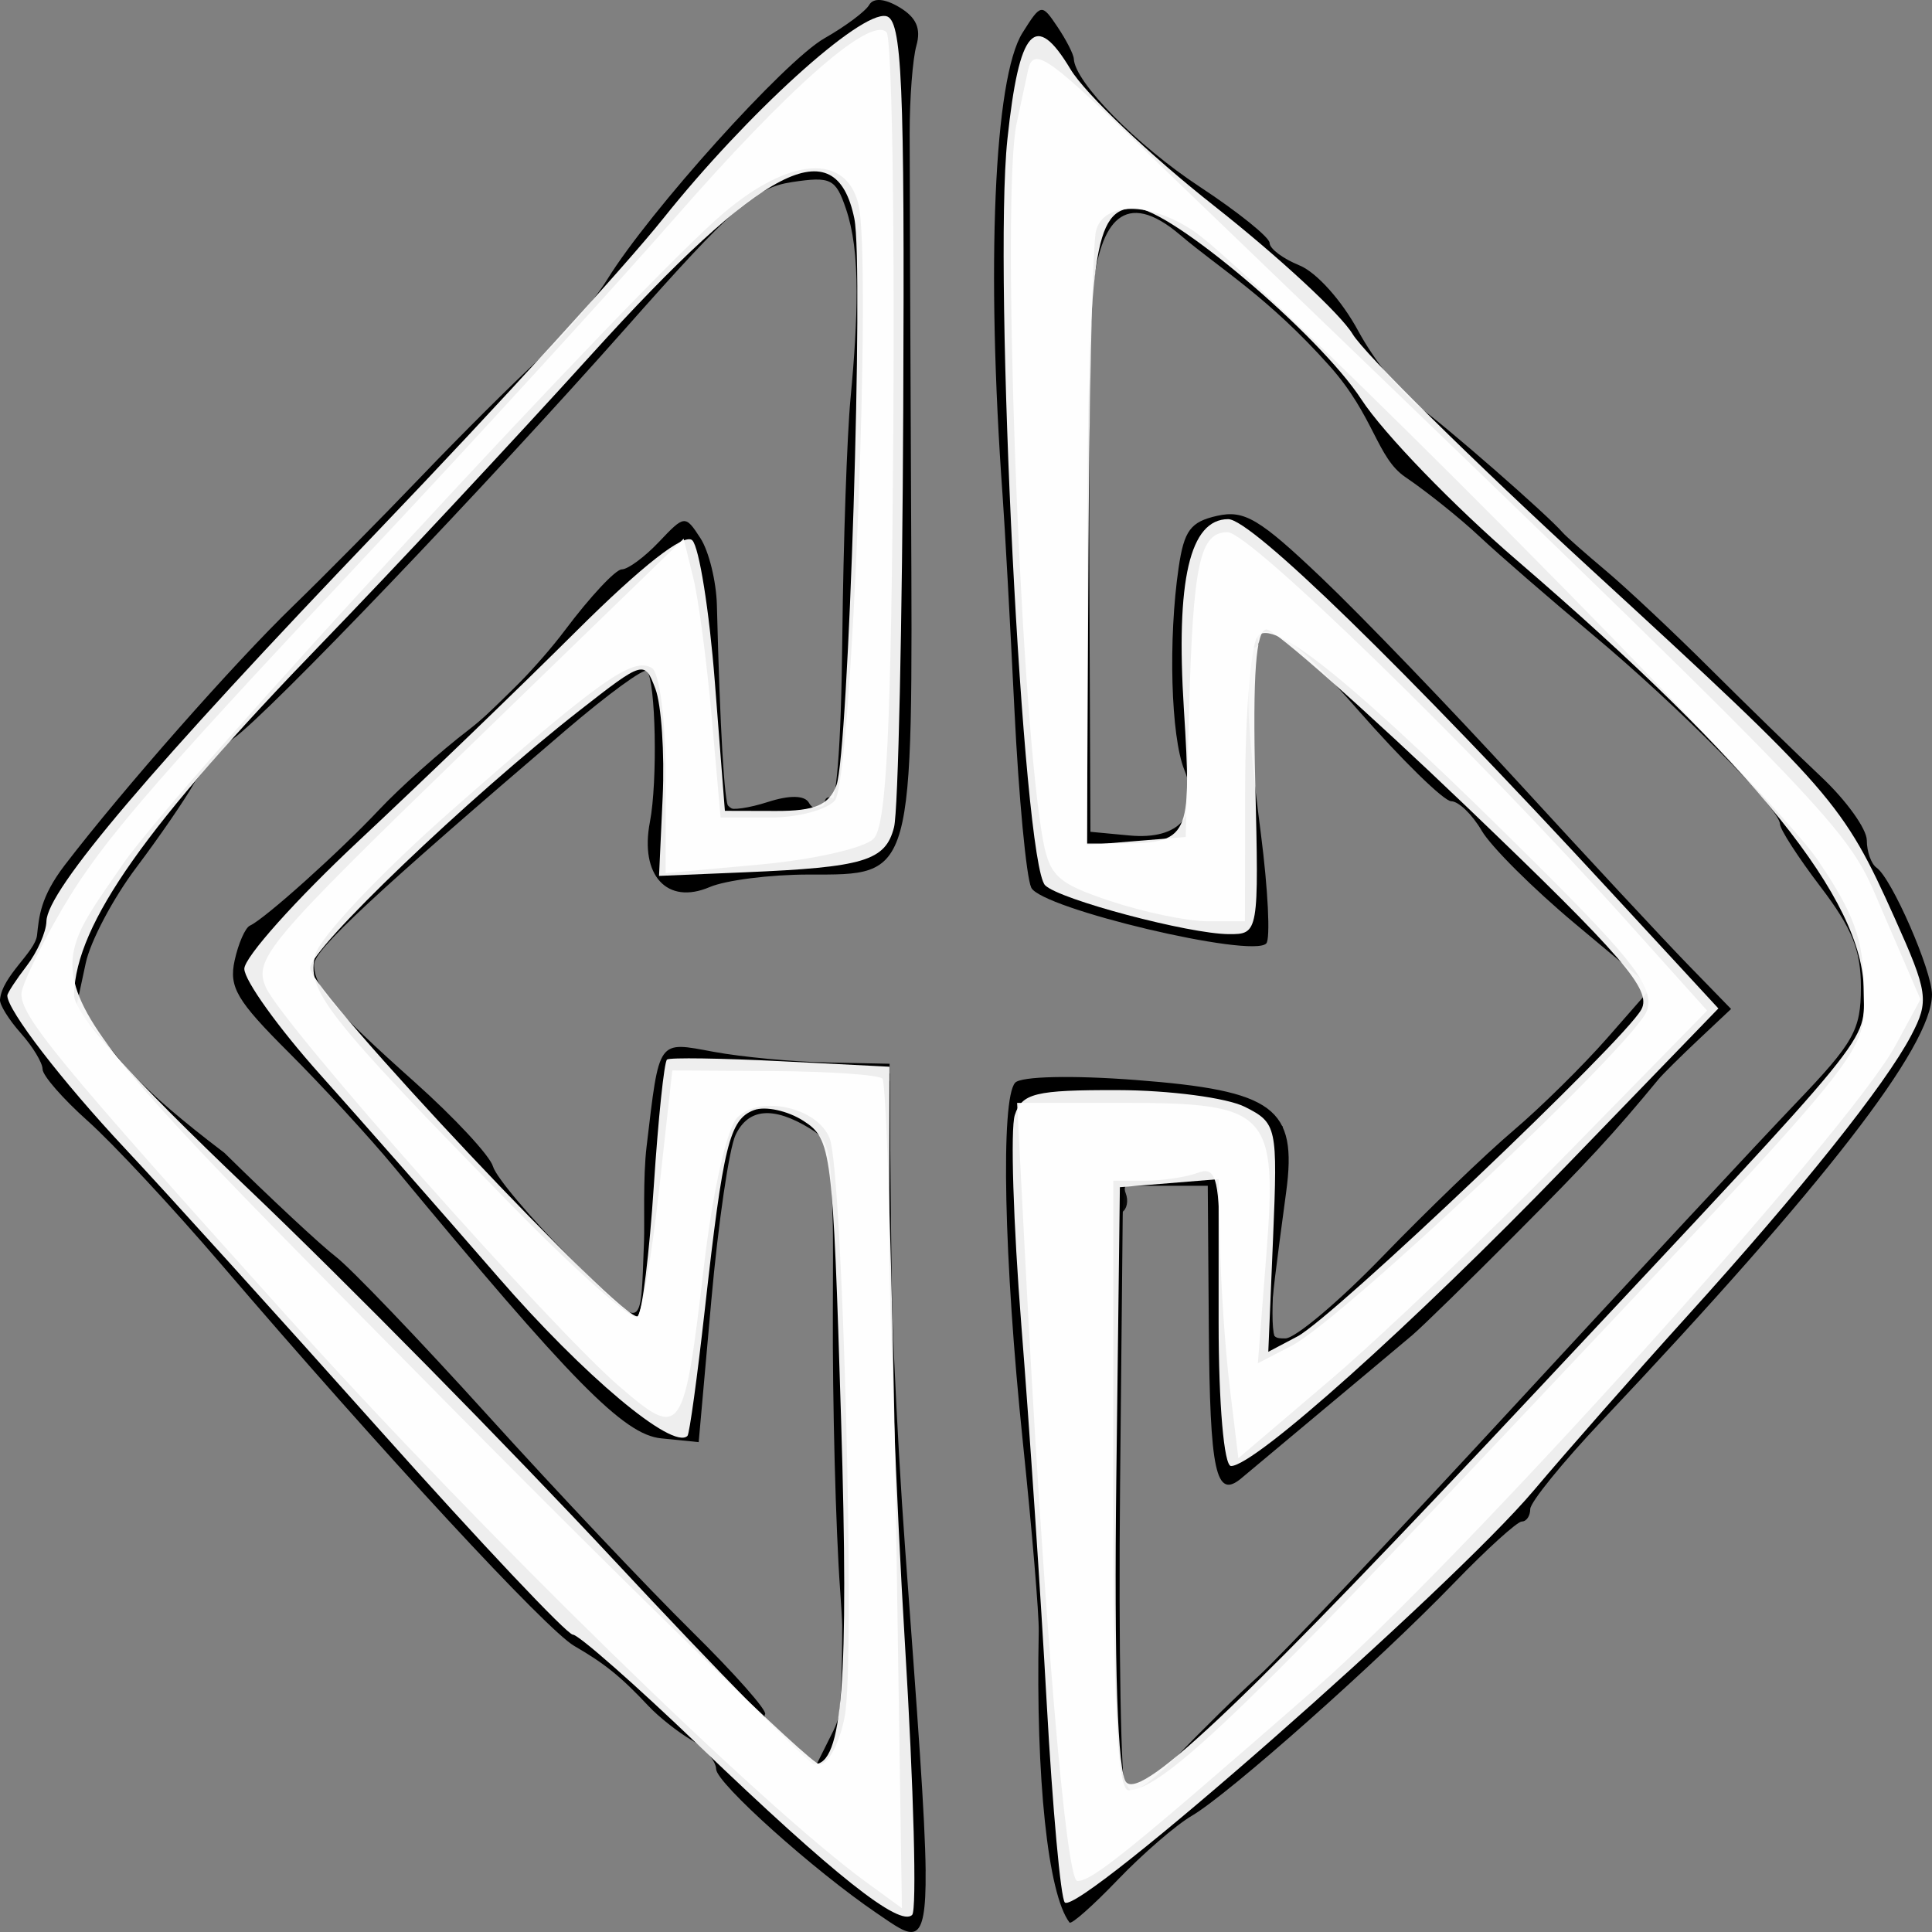 <?xml version="1.0" encoding="UTF-8" standalone="no"?>
<svg
   xmlns:dc="http://purl.org/dc/elements/1.1/"
   xmlns:cc="http://creativecommons.org/ns#"
   xmlns:rdf="http://www.w3.org/1999/02/22-rdf-syntax-ns#"
   xmlns:svg="http://www.w3.org/2000/svg"
   xmlns="http://www.w3.org/2000/svg"
   xmlns:sodipodi="http://sodipodi.sourceforge.net/DTD/sodipodi-0.dtd"
   xmlns:inkscape="http://www.inkscape.org/namespaces/inkscape"
   width="132.292mm"
   height="132.292mm"
   viewBox="0 0 132.292 132.292"
   version="1.1"
   id="svg9464"
   inkscape:version="1.0 (b51213c273, 2020-08-10)">
  <rect x="0" y="0" width="132.292" height="132.292" fill="#808080" stroke="none"/>
  <defs
     id="defs9458" />
  <sodipodi:namedview
     id="base"
     pagecolor="#ffffff"
     bordercolor="#666666"
     borderopacity="1.0"
     inkscape:pageopacity="0.0"
     inkscape:pageshadow="2"
     inkscape:zoom="0.35"
     inkscape:cx="200.96749"
     inkscape:cy="271.86181"
     inkscape:document-units="mm"
     inkscape:current-layer="layer1"
     inkscape:document-rotation="0"
     showgrid="false"
     inkscape:snap-global="false"
     fit-margin-top="0"
     fit-margin-left="0"
     fit-margin-right="0"
     fit-margin-bottom="0"
     showborder="false"
     inkscape:window-width="1318"
     inkscape:window-height="704"
     inkscape:window-x="48"
     inkscape:window-y="27"
     inkscape:window-maximized="1" />
  <g
     inkscape:label="Layer 1"
     inkscape:groupmode="layer"
     id="layer1"
     transform="translate(-52.661,-76.237)">
    <path
       id="path1922"
       style="fill:#000000;stroke-width:0.788"
       d="m 184.952,144.336 c 0,3.536 -7.366,13.048 -22.592,29.174 -2.705,2.865 -4.918,5.592 -4.918,6.06 0,0.468 -0.259,0.851 -0.575,0.851 -0.316,0 -2.408,1.896 -4.647,4.214 -5.24,5.422 -15.397,14.44 -17.952,15.937 -1.091,0.639 -3.371,2.611 -5.068,4.381 -1.697,1.77 -3.184,3.087 -3.306,2.926 -1.48,-1.954 -2.313,-9.838 -2.106,-19.935 0.024,-1.149 -0.466,-6.979 -1.088,-12.955 -1.3,-12.493 -1.535,-23.503 -0.527,-24.614 0.399,-0.44 3.907,-0.519 8.246,-0.187 9.508,0.728 11.086,1.901 10.312,7.664 -1.351,10.075 -1.351,10.032 -0.058,10.032 0.678,0 3.686,-2.538 6.686,-5.641 3,-3.103 7.006,-6.959 8.902,-8.568 1.896,-1.609 4.804,-4.476 6.464,-6.37 l 3.018,-3.445 -5.229,-4.372 c -2.876,-2.404 -5.755,-5.274 -6.398,-6.376 -0.643,-1.103 -1.579,-2.007 -2.081,-2.01 -0.502,-0.003 -3.386,-2.826 -6.409,-6.272 -7.633,-8.702 -8.669,-7.373 -6.626,8.508 0.489,3.803 0.656,7.177 0.371,7.497 -0.932,1.048 -15.423,-2.388 -16.096,-3.817 -0.34,-0.722 -0.858,-6.203 -1.152,-12.179 -0.294,-5.976 -0.657,-12.558 -0.807,-14.627 -1.141,-15.714 -0.587,-28.635 1.358,-31.725 1.268,-2.014 1.313,-2.022 2.392,-0.418 0.605,0.899 1.11,1.888 1.124,2.198 0.068,1.601 4.325,5.931 8.588,8.735 2.651,1.743 4.819,3.487 4.819,3.875 0,0.388 0.92,1.078 2.045,1.534 1.163,0.471 2.898,2.406 4.023,4.486 1.088,2.012 2.928,4.329 4.089,5.15 1.839,1.3 8.876,7.449 9.919,8.666 0.204,0.239 1.543,1.419 2.974,2.623 1.431,1.204 4.631,4.211 7.111,6.682 2.48,2.471 5.907,5.81 7.617,7.419 1.71,1.609 3.112,3.561 3.114,4.339 0,0.777 0.303,1.622 0.67,1.877 1.035,0.719 3.794,7.036 3.794,8.686 z m -4.867,-0.479 c 0,-2.561 -0.597,-4.05 -2.771,-6.905 -1.524,-2.002 -2.772,-3.933 -2.772,-4.292 0,-1.036 -6.905,-8.019 -12.806,-12.95 -2.976,-2.487 -6.478,-5.525 -7.783,-6.751 -1.305,-1.226 -3.583,-3.051 -5.062,-4.054 -1.956,-1.327 -2.122,-4.17 -5.182,-7.601 -4.247,-4.762 -7.467,-6.624 -10.24,-8.981 -3.812,-3.24 -5.467,-0.901 -5.97,3.68 h 5.8e-4 c -0.177,1.607 -0.288,10.633 -0.247,20.057 l 0.074,17.134 2.666,0.251 c 3.476,0.328 4.987,-1.476 3.763,-4.495 -0.922,-2.274 -1.109,-8.952 -0.388,-13.851 0.373,-2.539 0.814,-3.131 2.63,-3.54 1.868,-0.42 2.897,0.191 7.164,4.252 2.741,2.608 8.831,8.94 13.534,14.071 4.703,5.131 9.889,10.705 11.524,12.386 l 2.975,3.057 -2.231,2.1 c -1.227,1.155 -2.457,2.375 -2.735,2.711 -3.08,3.734 -4.818,5.618 -9.818,10.64 -3.204,3.218 -6.374,6.316 -7.045,6.885 -1.026,0.869 -3.491,2.932 -11.71,9.802 -1.746,1.459 -2.15,-0.412 -2.223,-10.28 l -0.072,-9.75 h -2.902 -2.902 l -0.2,20.421 c -0.11,11.231 0.062,20.714 0.38,21.071 0.318,0.358 1.913,-0.751 3.545,-2.463 1.632,-1.712 4.138,-4.173 5.569,-5.468 1.431,-1.295 9.295,-9.606 17.473,-18.469 8.179,-8.863 16.871,-18.205 19.315,-20.76 3.966,-4.145 4.444,-4.996 4.444,-7.91 z m -64.044,60.5 c 0.057,5.48 -0.907,4.54 -3.329,2.896 -4.307,-2.922 -10.995,-8.919 -11.015,-9.878 -0.012,-0.558 -0.775,-1.456 -1.695,-1.994 -0.92,-0.538 -2.243,-1.586 -2.939,-2.328 -1.879,-2.003 -2.989,-2.902 -5.082,-4.112 -1.906,-1.102 -13.162,-13.271 -24.198,-26.16 -3.305,-3.86 -7.404,-8.262 -9.108,-9.782 -1.705,-1.52 -3.1,-3.119 -3.1,-3.552 0,-0.434 -0.669,-1.541 -1.487,-2.461 -0.818,-0.919 -1.461,-1.954 -1.428,-2.298 0.154,-1.642 2.406,-3.248 2.537,-4.414 0.14,-1.245 0.209,-2.595 1.904,-4.806 4.001,-5.218 11.535,-13.768 15.631,-17.736 2.135,-2.069 6.091,-6.069 8.792,-8.89 2.7,-2.821 6.288,-6.394 7.974,-7.94 1.686,-1.547 3.822,-4.036 4.746,-5.533 2.897,-4.69 12.148,-14.962 14.868,-16.509 1.431,-0.814 2.811,-1.844 3.066,-2.287 0.289,-0.503 1.07,-0.44 2.08,0.168 1.149,0.692 1.482,1.45 1.152,2.621 -0.256,0.906 -0.463,3.61 -0.461,6.009 0,2.399 0.046,13.893 0.098,25.544 0.115,25.649 0.237,25.206 -7.018,25.206 -2.622,0 -5.672,0.386 -6.778,0.859 -2.911,1.244 -4.792,-0.804 -4.089,-4.453 0.538,-2.794 0.402,-9.668 -0.204,-10.349 -0.193,-0.217 -2.693,1.609 -5.557,4.058 -13.056,11.165 -17.233,15.051 -17.233,16.032 0,1.554 1.296,3.073 6.865,8.043 2.754,2.458 5.177,5.066 5.385,5.796 0.208,0.73 2.556,3.514 5.217,6.185 5.238,5.259 4.868,5.339 5.126,-1.097 0.046,-1.149 -0.082,-4.299 0.176,-6.459 0.886,-7.43 0.718,-7.192 4.593,-6.477 1.922,0.355 5.419,0.684 7.77,0.731 l 4.275,0.086 v 9.361 c -2.1e-4,5.149 0.478,15.868 1.063,23.821 0.852,11.593 1.367,18.348 1.406,22.098 z M 111.318,96.251 c 0,-2.493 -0.244,-4.277 -0.73,-5.712 -0.7,-2.068 -1.035,-2.235 -3.696,-1.834 -2.536,0.382 -4.046,1.707 -11.321,9.928 -9.639,10.894 -24.56,26.501 -26.941,28.182 -0.89,0.628 -2.1,2.011 -2.689,3.074 -0.589,1.063 -2.368,3.655 -3.954,5.761 -1.586,2.106 -3.141,5.049 -3.456,6.538 v 0.001 c -0.315,1.49 -0.606,2.825 -0.648,2.967 -0.041,0.142 1.848,2.275 2.18,2.667 0.87,1.026 1.864,2.728 7.962,7.353 3.172,3.125 6.603,6.324 7.626,7.108 1.022,0.784 5.707,5.675 10.41,10.869 4.703,5.193 10.977,11.835 13.943,14.76 2.966,2.924 5.236,5.493 5.044,5.709 -0.192,0.216 0.494,1.137 1.524,2.048 1.03,0.911 1.939,1.519 2.019,1.352 0.081,-0.167 0.597,-1.203 1.147,-2.301 0.758,-1.513 0.867,-3.841 0.45,-9.612 -0.302,-4.188 -0.526,-12.789 -0.498,-19.112 0.049,-10.974 -0.023,-11.542 -1.566,-12.486 -2.514,-1.538 -4.223,-1.39 -5.095,0.441 -0.439,0.923 -1.188,6.033 -1.663,11.356 l -0.863,9.678 -2.574,-0.259 c -2.558,-0.258 -6.112,-3.868 -18.293,-18.588 -1.693,-2.046 -4.945,-5.582 -7.226,-7.858 -3.54,-3.532 -4.08,-4.449 -3.684,-6.269 0.255,-1.172 0.728,-2.25 1.05,-2.394 1.006,-0.451 6.125,-5.044 8.849,-7.94 1.431,-1.521 4.177,-3.972 6.101,-5.445 1.924,-1.473 4.904,-4.553 6.622,-6.844 1.718,-2.291 3.469,-4.165 3.89,-4.165 0.421,0 1.566,-0.847 2.546,-1.881 1.75,-1.848 1.799,-1.853 2.836,-0.258 0.581,0.892 1.089,2.961 1.13,4.597 0.213,8.464 0.506,13.518 0.805,13.854 0.183,0.206 1.394,0.033 2.691,-0.385 1.489,-0.48 2.523,-0.459 2.807,0.058 0.247,0.45 0.835,0.674 1.306,0.498 0.582,-0.218 0.896,-4.037 0.981,-11.955 0.069,-6.399 0.321,-13.703 0.56,-16.231 0.28,-2.966 0.42,-5.333 0.417,-7.272 z"
       sodipodi:nodetypes="sssscccccscscssscccsscccccccscsssssscssscsscsssscsscccccsssssccccssscccccsssssccccccccccsccscscssscccccsccscscccscsccccccssssccccccccssscsccsccscccccccccssscccsccscss" />
    <path
       style="opacity:0.93;fill:#000000;stroke-width:0.633"
       d="m 54.298,142.581 c 0.686,-0.863 1.253,-2.163 1.261,-2.889 0.029,-2.747 6.728,-10.607 24.829,-29.137 7.254,-7.426 14.074,-14.773 15.155,-16.327 3.458,-4.97 10.829,-12.928 14.15,-15.279 5.56,-3.934 5.277,-5.384 5.048,25.909 -0.24,32.758 0.341,30.396 -7.644,31.092 -2.918,0.255 -6.167,0.508 -7.219,0.564 l -1.912,0.101 -0.18,-7.379 c -0.129,-5.294 -0.399,-7.375 -0.956,-7.365 -0.866,0.015 -11.042,8.463 -18.148,15.066 -2.989,2.777 -4.622,4.778 -4.622,5.663 0,0.867 2.275,3.748 6.216,7.87 3.419,3.576 8.247,8.68 10.729,11.341 2.775,2.975 4.801,4.664 5.259,4.385 0.464,-0.283 0.747,-2.277 0.75,-5.284 0,-4.3 0.884,-11.879 1.444,-12.431 0.116,-0.114 3.567,0.122 7.669,0.526 l 7.458,0.734 0.017,11.334 c 0.011,6.234 0.434,16.985 0.942,23.893 1.147,15.586 1.218,22.921 0.221,22.921 -1.19,0 -6.176,-4.188 -12.852,-10.797 -3.439,-3.404 -7.367,-6.916 -8.73,-7.804 -2.491,-1.624 -9.393,-8.959 -25.93,-27.555 -4.914,-5.526 -9.552,-10.586 -10.307,-11.244 -0.755,-0.658 -1.373,-1.461 -1.373,-1.785 0,-0.324 -0.574,-1.307 -1.275,-2.185 -1.552,-1.943 -1.552,-1.985 0,-3.939 z m 10.975,10.62 c 4.283,4.002 9.667,9.113 11.963,11.358 4.781,4.674 26.36,27.883 28.587,30.747 1.876,2.412 2.932,2.411 3.947,-0.004 0.621,-1.476 0.703,-6.228 0.36,-20.88 -0.244,-10.433 -0.58,-19.433 -0.747,-20 -0.371,-1.257 -3.694,-2.705 -5.041,-2.196 -1.551,0.586 -2.145,2.949 -3.178,12.64 -0.532,4.992 -0.968,9.225 -0.968,9.408 0,0.747 -2.361,0.249 -4.275,-0.901 -1.124,-0.675 -5.14,-4.825 -8.925,-9.222 -3.784,-4.397 -9.391,-10.774 -12.459,-14.171 -3.068,-3.397 -5.578,-6.736 -5.578,-7.418 0,-0.759 2.54,-3.615 6.534,-7.346 3.594,-3.358 10.347,-9.856 15.006,-14.441 4.66,-4.585 8.719,-8.337 9.022,-8.337 0.988,0 1.949,3.874 1.949,7.851 0,2.143 0.179,5.588 0.399,7.655 l 0.399,3.759 3.771,-0.051 c 3.246,-0.043 3.806,-0.226 4.025,-1.312 0.139,-0.694 0.57,-9.239 0.958,-18.989 0.89,-22.399 0.538,-24.152 -4.563,-22.743 -2.893,0.799 -4.154,1.96 -14.289,13.155 -4.847,5.353 -12.718,13.69 -17.492,18.525 -11.131,11.274 -16.813,19.48 -17.139,24.749 -0.031,0.488 3.45,4.161 7.733,8.163 z"
       id="path1924" />
    <path
       style="opacity:0.93;fill:#000000;stroke-width:0.633"
       d="m 54.533,142.581 c 0.461,-0.863 1.502,-2.92 2.312,-4.57 1.893,-3.853 6.338,-8.954 22.292,-25.577 7.124,-7.423 14.674,-15.616 16.778,-18.206 9.249,-11.391 16.288,-17.939 17.743,-16.505 0.992,0.977 0.46,54.126 -0.56,55.882 -0.871,1.501 -2.055,1.79 -9.873,2.411 l -4.941,0.392 v -4.362 c 0,-6.216 -0.646,-10.189 -1.656,-10.189 -2.401,0 -22.568,18.345 -22.568,20.528 0,0.736 1.106,2.705 2.458,4.377 3.96,4.896 18.624,19.68 19.52,19.68 0.575,0 0.946,-1.645 1.237,-5.495 0.229,-3.022 0.588,-7.014 0.796,-8.871 l 0.38,-3.376 5.494,0.417 c 3.022,0.229 6.427,0.579 7.566,0.778 l 2.072,0.36 0.038,4.797 c 0.109,13.667 0.442,28.099 0.913,39.492 0.363,8.788 0.319,12.716 -0.144,12.716 -1.022,0 -8.535,-6.68 -24.643,-21.908 -5.134,-4.854 -32.218,-34.699 -34.518,-38.037 -1.809,-2.625 -1.812,-2.648 -0.698,-4.735 z m 14.587,14.821 c 10.748,10.413 29.265,29.783 35.207,36.829 1.383,1.641 3.018,2.983 3.633,2.983 2.42,0 2.616,-1.933 2.312,-22.814 l -0.293,-20.078 -1.495,-1.192 c -0.925,-0.737 -2.243,-1.12 -3.456,-1.004 -1.775,0.171 -2.035,0.484 -2.741,3.3 -0.429,1.711 -1.121,6.586 -1.539,10.832 -1.159,11.778 -0.733,12.018 -22.544,-12.687 -6.323,-7.162 -8.605,-10.118 -8.605,-11.148 0,-0.948 28.994,-29.355 29.962,-29.355 0.785,0 1.231,2.423 1.617,8.791 0.638,10.519 0.428,10.047 4.468,10.047 2.022,0 3.477,-0.278 3.477,-0.665 0,-0.366 0.246,-0.516 0.546,-0.333 0.776,0.473 1.267,-6.449 1.708,-24.121 0.443,-17.729 0.274,-18.573 -3.698,-18.455 -1.283,0.038 -3.028,0.518 -3.877,1.066 -0.849,0.548 -6.223,6.027 -11.942,12.176 -5.719,6.149 -13.149,14.005 -16.51,17.459 -7.891,8.107 -12.992,14.386 -15.682,19.301 -3.622,6.619 -3.829,6.201 9.453,19.068 z"
       id="path1926" />
    <path
       style="opacity:0.93;fill:#000000;stroke-width:0.633"
       d="m 121.854,82.483 c 0.318,-1.452 0.905,-3.241 1.304,-3.977 0.697,-1.284 0.762,-1.291 1.612,-0.186 0.487,0.633 0.894,1.51 0.906,1.95 0.033,1.295 5.109,6.351 9.414,9.378 2.196,1.544 3.993,3.057 3.993,3.364 0,0.306 0.852,0.991 1.893,1.521 1.041,0.53 3.019,2.586 4.395,4.569 1.376,1.983 4.899,5.724 7.829,8.314 2.93,2.59 9.799,8.87 15.265,13.955 9.472,8.811 10.078,9.522 12.909,15.141 1.634,3.243 2.971,6.759 2.971,7.814 0,2.562 -4.617,9.243 -12.55,18.161 -3.441,3.867 -8.069,9.095 -10.285,11.617 -8.079,9.194 -18.007,18.585 -30.571,28.917 l -5.152,4.237 -0.648,-3.295 c -0.356,-1.812 -0.828,-7.393 -1.049,-12.401 -0.221,-5.008 -0.809,-13.627 -1.307,-19.153 -1.234,-13.682 -1.206,-20.642 0.086,-21.698 1.38,-1.128 13.665,0.105 15.988,1.605 l 1.636,1.056 -0.456,7.478 c -0.408,6.695 -0.347,7.478 0.589,7.478 1.075,0 21.789,-19.611 24.125,-22.84 l 1.305,-1.804 -3.764,-3.202 c -2.071,-1.761 -4.769,-4.311 -5.996,-5.666 -1.227,-1.355 -2.798,-2.917 -3.49,-3.471 -0.692,-0.554 -3.682,-3.494 -6.644,-6.532 -6.974,-7.154 -8.04,-7.213 -8.021,-0.441 0.011,2.59 0.262,7.355 0.566,10.589 l 0.553,5.879 -3.435,-0.46 c -4.441,-0.594 -11.064,-2.604 -11.916,-3.616 -1.55,-1.84 -3.316,-48.513 -2.054,-54.28 z m 7.94,51.306 c 3.691,0 5.153,-1.335 4.409,-4.028 -0.294,-1.066 -0.536,-5.107 -0.537,-8.981 -0.001,-5.736 0.195,-7.237 1.06,-8.088 2.51,-2.47 5.037,-0.351 24.963,20.939 l 10.726,11.459 -7.635,8.321 c -8.903,9.703 -11.665,12.37 -19.872,19.184 -3.976,3.302 -6.217,4.78 -6.525,4.304 -0.258,-0.398 -0.473,-5.033 -0.478,-10.3 l -0.011,-9.576 h -3.094 -3.094 l -0.412,4.804 c -0.524,6.105 -0.526,31.797 0,34.914 0.217,1.295 0.731,2.355 1.141,2.355 1.315,0 23.003,-22.511 47.001,-48.787 2.709,-2.966 3.404,-4.912 2.83,-7.925 -0.487,-2.558 -5.921,-11.139 -9.147,-14.445 -2.409,-2.469 -16.415,-14.915 -20.56,-18.272 -1.227,-0.994 -2.869,-2.912 -3.65,-4.264 -0.78,-1.352 -2.214,-3.404 -3.187,-4.56 -2.352,-2.795 -10.579,-9.536 -12.293,-10.072 -1.717,-0.537 -3.652,1.088 -4.007,3.364 -0.143,0.914 -0.302,10.21 -0.355,20.657 l -0.096,18.996 z"
       id="path1928" />
    <path
       style="opacity:0.93;fill:#000000;stroke-width:0.633"
       d="m 122.282,81.669 c 0.225,-0.518 0.67,-1.634 0.988,-2.48 0.559,-1.487 0.639,-1.433 2.423,1.643 1.045,1.802 3.587,4.595 5.864,6.443 2.211,1.794 5.308,4.304 6.882,5.578 1.575,1.274 3.726,3.3 4.781,4.502 2.864,3.263 14.026,14.202 25.326,24.82 9.519,8.945 10.148,9.688 12.59,14.846 1.414,2.987 2.57,6.263 2.57,7.281 0,3.361 -4.497,9.337 -20.444,27.164 -9.874,11.038 -17.756,18.694 -29.28,28.439 l -7.969,6.738 -0.427,-2.047 c -0.403,-1.931 -2.017,-23.776 -2.981,-40.352 -0.241,-4.145 -0.29,-8.807 -0.109,-10.361 l 0.329,-2.826 5.83,0.047 c 3.825,0.031 6.797,0.41 8.641,1.104 l 2.811,1.057 -0.273,7.531 c -0.238,6.581 -0.145,7.531 0.742,7.531 1.858,0 25.598,-22.566 25.598,-24.332 0,-0.26 -5.637,-5.912 -12.527,-12.56 -8.449,-8.153 -12.975,-12.088 -13.903,-12.088 -0.757,0 -1.198,0.283 -0.982,0.628 0.217,0.345 0.047,0.628 -0.378,0.628 -0.588,0 -0.668,2.051 -0.333,8.616 0.241,4.739 0.593,9.221 0.781,9.961 0.329,1.29 0.209,1.324 -2.943,0.833 -4.397,-0.685 -9.621,-2.213 -10.985,-3.213 -0.852,-0.625 -1.259,-2.409 -1.763,-7.72 -0.769,-8.113 -1.459,-46.038 -0.862,-47.411 z m 7.749,52.121 c 1.683,0 3.376,-0.311 3.762,-0.692 0.478,-0.471 0.592,-3.439 0.357,-9.296 -0.49,-12.192 0.624,-13.657 6.688,-8.798 3.544,2.84 28.526,29.222 28.526,30.125 0,0.313 -3.819,4.682 -8.487,9.71 -8.003,8.619 -18.027,17.836 -22.295,20.498 l -1.913,1.193 -0.464,-9.753 -0.464,-9.753 h -3.178 c -2.533,0 -3.105,0.187 -2.819,0.922 0.198,0.507 0.085,1.089 -0.251,1.293 -0.667,0.406 -0.877,37.185 -0.223,38.865 0.213,0.546 0.807,0.993 1.321,0.993 2.269,0 48.851,-49.23 49.687,-52.513 0.763,-2.995 -0.267,-6.52 -3.329,-11.393 -3.405,-5.418 -7.472,-9.609 -19.837,-20.438 -4.635,-4.059 -9.424,-8.854 -10.642,-10.656 -3.896,-5.761 -13.14,-13.637 -16.005,-13.637 -3.333,0 -3.493,1.06 -3.493,23.06 v 20.269 z"
       id="path1930" />
    <path
       style="opacity:0.93;fill:#ffffff;stroke-width:0.895"
       d="m 121.64,85.787 c 0.81,-7.627 1.905,-8.845 4.323,-4.809 1.003,1.675 5.425,5.882 9.826,9.348 4.401,3.466 8.671,7.419 9.49,8.784 0.819,1.365 8.186,8.633 16.372,16.152 16.53,15.181 17.212,15.964 20.734,23.81 2.304,5.134 2.385,5.702 1.143,8.067 -1.776,3.384 -7.517,10.574 -15.384,19.269 -3.536,3.908 -8.235,9.248 -10.444,11.867 -5.701,6.761 -31.187,29.157 -32.127,28.231 -0.281,-0.277 -0.839,-6.415 -1.239,-13.64 -0.4,-7.225 -1.181,-18.855 -1.735,-25.844 -0.554,-6.989 -0.757,-13.483 -0.451,-14.431 0.482,-1.497 1.407,-1.722 7.031,-1.71 3.561,0.008 7.49,0.524 8.729,1.149 2.188,1.103 2.244,1.364 1.926,8.953 l -0.328,7.817 1.991,-1.05 c 2.477,-1.306 22.378,-20.224 23.556,-22.393 0.721,-1.327 -1.235,-3.599 -11.885,-13.802 -7.011,-6.717 -13.212,-12.213 -13.779,-12.213 -0.729,0 -0.956,3.053 -0.777,10.435 0.252,10.347 0.236,10.435 -1.803,10.424 -2.746,-0.014 -11.587,-2.362 -12.581,-3.341 -1.526,-1.503 -3.569,-41.83 -2.588,-51.072 z m 7.629,48.207 c 4.818,0 5.014,-0.403 4.458,-9.186 -0.562,-8.871 0.401,-13.01 3.032,-13.023 1.588,-0.008 11.91,10.046 26.148,25.468 l 7.419,8.036 -10.488,10.843 c -10.452,10.806 -21.268,20.49 -22.883,20.49 -0.481,0 -0.85,-4.261 -0.85,-9.822 v -9.822 l -3.381,0.276 -3.381,0.276 -0.243,19.92 c -0.156,12.818 0.088,20.246 0.687,20.836 1.154,1.137 8.326,-5.714 28.265,-26.996 23.491,-25.074 22.229,-23.53 22.229,-27.204 0,-6.19 -7.482,-15.481 -23.712,-29.446 -4.364,-3.755 -9.172,-8.726 -10.683,-11.046 -2.909,-4.466 -13.128,-13.111 -15.498,-13.111 -2.815,0 -3.243,3.053 -3.27,23.312 l -0.027,20.204 z"
       id="path1932" />
    <path
       style="opacity:0.93;fill:#ffffff;stroke-width:0.895"
       d="m 122.27,84.706 c 0.21,-0.977 0.56,-2.613 0.779,-3.635 0.346,-1.619 1.242,-1.046 6.952,4.448 50.848,48.923 48.873,46.887 51.591,53.186 l 2.571,5.959 -1.716,3.169 c -3.174,5.862 -29.739,35.314 -39.695,44.009 -12.781,11.162 -15.297,13.197 -16.32,13.197 -0.788,0 -2.306,-18.152 -3.585,-42.849 l -0.54,-10.435 h 7.285 c 9.954,0 10.544,0.629 9.779,10.426 l -0.578,7.4 2.294,-1.184 c 3.483,-1.797 23.667,-20.84 24.356,-22.979 0.492,-1.526 -0.883,-3.355 -7.38,-9.823 -12.656,-12.598 -18.353,-17.241 -19.316,-15.742 -0.446,0.695 -0.818,5.359 -0.825,10.366 l -0.014,9.103 h -2.544 c -1.399,0 -4.411,-0.627 -6.693,-1.392 -3.73,-1.252 -4.202,-1.723 -4.678,-4.662 -1.553,-9.599 -2.763,-43.715 -1.723,-48.561 z m 8.2,49.119 3.381,-0.276 0.224,-8.437 c 0.274,-10.289 0.73,-12.433 2.645,-12.433 1.501,0 16.734,14.827 27.154,26.43 l 5.682,6.327 -9.739,9.951 c -5.356,5.473 -12.578,12.369 -16.049,15.325 l -6.311,5.374 -0.587,-4.839 c -0.323,-2.662 -0.627,-7.18 -0.676,-10.041 -0.075,-4.358 -0.32,-5.114 -1.515,-4.662 -0.784,0.296 -2.407,0.539 -3.606,0.539 h -2.18 v 20.87 c 0,15.194 0.283,20.87 1.042,20.87 2.149,0 7.405,-4.926 23.92,-22.417 27.989,-29.644 26.426,-27.721 26.426,-32.504 0,-3.293 -0.666,-5.133 -3.202,-8.842 -3.22,-4.71 -38.388,-40.132 -42.713,-43.021 -2.99,-1.997 -6.126,-2 -6.655,-0.005 -0.227,0.855 -0.459,10.67 -0.517,21.811 l -0.105,20.257 z"
       id="path1934" />
    <path
       style="opacity:0.93;fill:#ffffff;stroke-width:0.895"
       d="m 54.487,142.378 c 0.728,-0.948 1.337,-2.323 1.353,-3.056 0.047,-2.133 7.167,-10.511 22.86,-26.9 8.049,-8.406 16.77,-17.959 19.38,-21.23 5.717,-7.163 13.478,-14.21 15.256,-13.851 1.09,0.22 1.273,4.424 1.174,26.893 -0.064,14.648 -0.348,27.54 -0.631,28.648 -0.586,2.301 -2.045,2.741 -10.231,3.085 l -5.86,0.246 0.249,-5.41 c 0.137,-2.976 -0.087,-6.306 -0.499,-7.402 -0.738,-1.965 -0.807,-1.945 -5.207,1.496 -7.572,5.921 -18.434,16.31 -18.434,17.632 0,1.545 21.687,24.569 22.441,23.826 0.298,-0.294 0.789,-4.308 1.092,-8.92 0.303,-4.613 0.71,-8.504 0.905,-8.648 0.195,-0.144 3.701,-0.092 7.792,0.115 l 7.438,0.377 -0.016,10.785 c -0.011,5.932 0.476,18.866 1.078,28.743 0.602,9.877 0.823,18.225 0.492,18.551 -0.856,0.843 -5.332,-2.707 -14.537,-11.533 -4.393,-4.212 -8.307,-7.659 -8.697,-7.659 -0.39,0 -6.321,-6.286 -13.18,-13.968 -6.859,-7.682 -14.724,-16.374 -17.479,-19.315 -4.331,-4.624 -8.064,-9.474 -8.064,-10.475 0,-0.168 0.596,-1.081 1.324,-2.029 z m 15.179,15.267 c 6.597,6.285 17.855,17.716 25.018,25.403 7.163,7.686 13.337,13.98 13.721,13.987 1.948,0.034 2.396,-5.696 1.848,-23.622 -0.563,-18.419 -0.659,-19.189 -2.566,-20.419 -1.089,-0.703 -2.622,-1.036 -3.405,-0.74 -1.668,0.631 -2.1,2.388 -3.36,13.666 -0.516,4.615 -1.05,8.502 -1.187,8.638 -1.009,0.994 -7.108,-4.123 -12.977,-10.888 -3.85,-4.438 -9.332,-10.676 -12.183,-13.864 -2.851,-3.187 -5.184,-6.441 -5.184,-7.231 0,-0.79 3.535,-4.742 7.856,-8.782 4.321,-4.041 11.03,-10.508 14.91,-14.373 4.441,-4.424 7.37,-6.715 7.908,-6.185 0.47,0.463 1.164,4.82 1.543,9.682 l 0.689,8.841 3.489,0.009 c 2.671,0.006 3.644,-0.408 4.152,-1.768 0.831,-2.225 1.883,-35.563 1.223,-38.793 -1.271,-6.23 -6.274,-3.644 -18,9.306 -5.388,5.95 -13.67,14.819 -18.405,19.708 -12.097,12.492 -16.881,19.264 -17.027,24.105 -0.039,1.303 3.684,5.458 11.938,13.321 z"
       id="path1936" />
    <path
       style="opacity:0.93;fill:#ffffff;stroke-width:0.895"
       d="m 56.372,139.43 c 2.854,-5.106 5.704,-8.458 21.615,-25.418 7.331,-7.815 16.726,-18.095 20.878,-22.844 7.844,-8.974 13.382,-13.834 14.501,-12.725 0.358,0.355 0.567,12.669 0.463,27.364 -0.145,20.501 -0.461,26.987 -1.358,27.871 -0.643,0.633 -4.108,1.42 -7.699,1.749 l -6.531,0.598 v -6.736 c 0,-3.722 -0.421,-6.992 -0.941,-7.309 -1.3,-0.792 -3.56,0.814 -13.709,9.744 -4.839,4.258 -9.036,8.699 -9.338,9.882 -0.626,2.458 0.632,4.066 13.371,17.09 4.451,4.551 8.356,8.021 8.679,7.712 0.322,-0.309 0.992,-4.232 1.489,-8.718 l 0.903,-8.156 6.954,0.043 c 3.824,0.024 7.171,0.257 7.436,0.518 0.265,0.261 0.674,13.149 0.908,28.64 l 0.425,28.165 -2.454,-1.79 c -7.235,-5.277 -26.254,-23.861 -39.607,-38.703 -15.786,-17.545 -18.337,-20.649 -18.225,-22.177 0.037,-0.502 1.045,-2.662 2.24,-4.801 z m 26.303,32.289 c 13.752,13.93 25.499,25.327 26.104,25.327 0.605,0 1.382,-1.479 1.726,-3.287 0.735,-3.86 -0.137,-37.286 -1.032,-39.57 -0.827,-2.11 -4.733,-3.001 -6.316,-1.44 -0.71,0.701 -1.688,5.028 -2.284,10.106 -1.378,11.741 -1.547,11.982 -5.815,8.306 -4.666,-4.018 -22.954,-24.655 -24.171,-27.277 -0.908,-1.954 0.033,-3.074 13.806,-16.429 l 14.78,-14.332 0.656,2.664 c 0.361,1.465 0.93,5.761 1.265,9.547 l 0.609,6.883 h 3.419 c 1.88,0 3.865,-0.53 4.41,-1.177 1.145,-1.359 2.549,-37.14 1.603,-40.852 -0.879,-3.451 -4.681,-3.197 -9.199,0.615 -5.782,4.879 -37.52,39.281 -41.182,44.639 -6.048,8.849 -6.954,7.33 21.623,36.276 z"
       id="path1938" />
  </g>
</svg>
